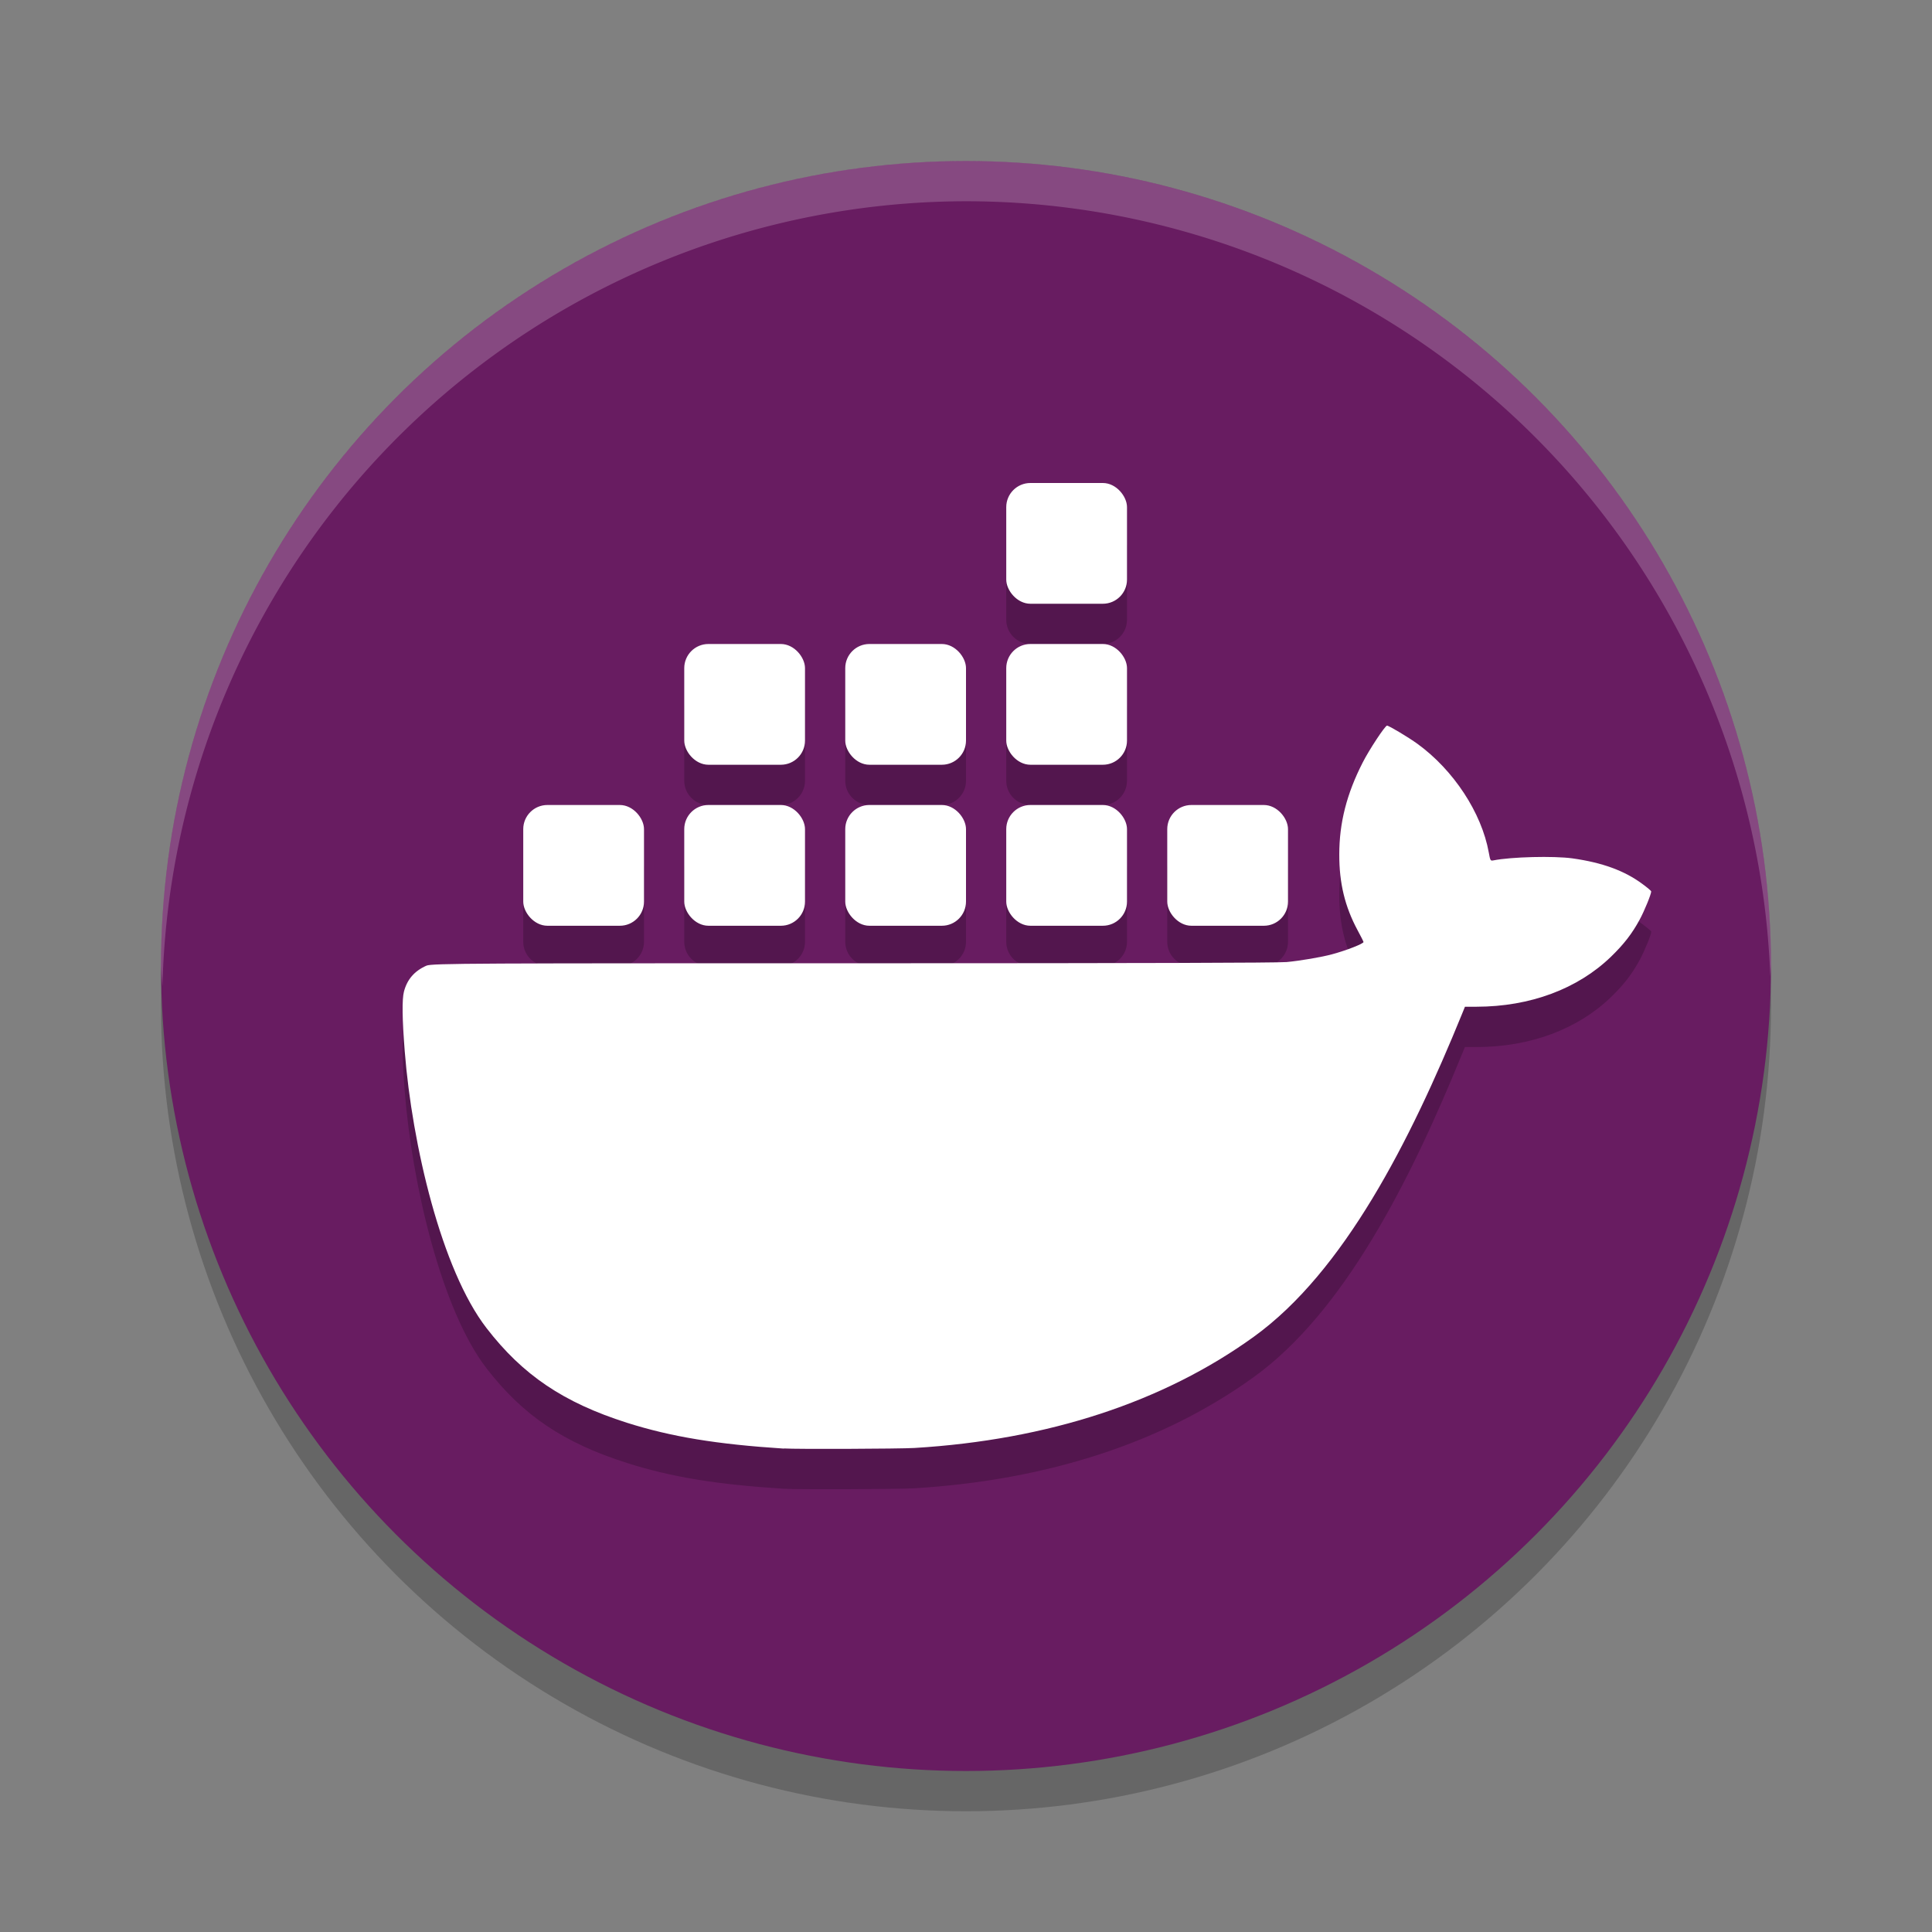 <svg xmlns="http://www.w3.org/2000/svg" width="24" height="24" version="1.1">
 <rect width="100%" height="100%" fill="#808080" stroke="none"/>
 <circle style="opacity:0.2" cx="12" cy="12.5" r="10"/>
 <circle style="fill:#681c61" cx="12" cy="12" r="10"/>
 <path style="opacity:0.2" d="M 12.801,6.5 C 12.635,6.5 12.5,6.635 12.5,6.801 v 0.898 c 0,0.166 0.135,0.301 0.301,0.301 h 0.898 C 13.865,8 14,7.866 14,7.7 V 6.801 c 0,-0.166 -0.135,-0.301 -0.301,-0.301 z m -4,2 C 8.635,8.5 8.5,8.635 8.5,8.801 v 0.898 c 0,0.166 0.135,0.301 0.301,0.301 H 9.699 C 9.865,10 10,9.866 10,9.7 V 8.801 C 10,8.635 9.865,8.5 9.699,8.5 Z m 2,0 C 10.635,8.5 10.5,8.635 10.5,8.801 v 0.898 c 0,0.166 0.135,0.301 0.301,0.301 h 0.898 C 11.865,10 12,9.866 12,9.7 V 8.801 c 0,-0.166 -0.135,-0.301 -0.301,-0.301 z m 2,0 C 12.635,8.5 12.5,8.635 12.5,8.801 v 0.898 c 0,0.166 0.135,0.301 0.301,0.301 h 0.898 C 13.865,10 14,9.866 14,9.7 V 8.801 c 0,-0.166 -0.135,-0.301 -0.301,-0.301 z m 4.428,1.016 c -0.024,7e-6 -0.221,0.299 -0.303,0.459 -0.197,0.388 -0.289,0.748 -0.289,1.141 -8.57e-4,0.356 0.069,0.65 0.227,0.941 0.041,0.075 0.074,0.141 0.074,0.146 0,0.021 -0.211,0.104 -0.389,0.152 -0.127,0.035 -0.395,0.079 -0.566,0.096 -0.102,0.01 -1.87,0.015 -5.139,0.016 -4.973,3.2e-4 -5.482,-2.73e-4 -5.549,0.029 -0.148,0.066 -0.238,0.171 -0.277,0.322 -0.025,0.097 -0.022,0.337 0.01,0.744 0.092,1.156 0.457,2.711 1.016,3.436 0.452,0.585 0.958,0.926 1.746,1.176 0.55,0.175 1.112,0.267 1.947,0.32 0.149,0.01 1.434,0.006 1.623,-0.006 1.658,-0.101 3.094,-0.571 4.217,-1.383 1.117,-0.807 1.938,-2.423 2.586,-4.014 l 0.035,-0.084 h 0.145 c 0.666,-0.001 1.256,-0.221 1.67,-0.621 0.162,-0.157 0.263,-0.289 0.357,-0.463 0.059,-0.109 0.143,-0.314 0.143,-0.35 0,-0.006 -0.05,-0.048 -0.109,-0.092 -0.223,-0.166 -0.5,-0.266 -0.871,-0.318 -0.234,-0.033 -0.76,-0.019 -0.98,0.025 -0.038,0.007 -0.038,0.004 -0.057,-0.1 C 18.405,10.598 18.055,10.068 17.607,9.743 17.496,9.662 17.252,9.516 17.229,9.516 Z M 6.801,10.5 C 6.635,10.5 6.5,10.635 6.5,10.801 v 0.898 c 0,0.166 0.135,0.301 0.301,0.301 H 7.699 C 7.865,12 8,11.866 8,11.7 v -0.898 c 0,-0.166 -0.135,-0.301 -0.301,-0.301 z m 2,0 C 8.635,10.5 8.5,10.635 8.5,10.801 v 0.898 c 0,0.166 0.135,0.301 0.301,0.301 H 9.699 C 9.865,12 10,11.866 10,11.7 v -0.898 c 0,-0.166 -0.135,-0.301 -0.301,-0.301 z m 2,0 c -0.166,0 -0.301,0.135 -0.301,0.301 v 0.898 c 0,0.166 0.135,0.301 0.301,0.301 h 0.898 C 11.865,12 12,11.866 12,11.7 v -0.898 c 0,-0.166 -0.135,-0.301 -0.301,-0.301 z m 2,0 c -0.166,0 -0.301,0.135 -0.301,0.301 v 0.898 c 0,0.166 0.135,0.301 0.301,0.301 h 0.898 C 13.865,12 14,11.866 14,11.7 v -0.898 c 0,-0.166 -0.135,-0.301 -0.301,-0.301 z m 2,0 c -0.166,0 -0.301,0.135 -0.301,0.301 v 0.898 c 0,0.166 0.135,0.301 0.301,0.301 h 0.898 C 15.865,12 16,11.866 16,11.7 v -0.898 c 0,-0.166 -0.135,-0.301 -0.301,-0.301 z"/>
 <path style="fill:#ffffff" d="M 9.737,17.995 C 8.902,17.941 8.338,17.848 7.788,17.674 7,17.423 6.494,17.082 6.043,16.497 c -0.559,-0.724 -0.924,-2.279 -1.015,-3.435 -0.032,-0.407 -0.035,-0.647 -0.01,-0.744 0.04,-0.152 0.13,-0.256 0.279,-0.322 0.067,-0.03 0.576,-0.03 5.549,-0.03 3.269,-2.11e-4 5.036,-0.005 5.137,-0.015 0.171,-0.016 0.439,-0.062 0.566,-0.097 0.178,-0.048 0.389,-0.131 0.389,-0.152 0,-0.005 -0.033,-0.072 -0.074,-0.147 -0.157,-0.292 -0.228,-0.585 -0.227,-0.941 0,-0.392 0.092,-0.752 0.29,-1.14 0.081,-0.16 0.279,-0.46 0.303,-0.46 0.024,-7e-6 0.266,0.145 0.378,0.226 0.448,0.325 0.797,0.856 0.886,1.349 0.019,0.103 0.02,0.106 0.058,0.099 0.221,-0.044 0.747,-0.057 0.981,-0.025 0.371,0.052 0.648,0.153 0.871,0.319 0.06,0.044 0.108,0.085 0.108,0.091 0,0.035 -0.084,0.241 -0.143,0.35 -0.094,0.174 -0.195,0.305 -0.357,0.462 -0.414,0.4 -1.004,0.62 -1.67,0.621 l -0.144,2.55e-4 -0.034,0.084 c -0.648,1.591 -1.47,3.207 -2.587,4.014 -1.123,0.812 -2.56,1.283 -4.218,1.383 -0.189,0.011 -1.472,0.016 -1.621,0.006 z"/>
 <rect style="fill:#ffffff" width="1.5" height="1.5" x="6.5" y="10" ry=".3"/>
 <rect style="fill:#ffffff" width="1.5" height="1.5" x="8.5" y="10" ry=".3"/>
 <rect style="fill:#ffffff" width="1.5" height="1.5" x="10.5" y="10" ry=".3"/>
 <rect style="fill:#ffffff" width="1.5" height="1.5" x="12.5" y="10" ry=".3"/>
 <rect style="fill:#ffffff" width="1.5" height="1.5" x="14.5" y="10" ry=".3"/>
 <rect style="fill:#ffffff" width="1.5" height="1.5" x="8.5" y="8" ry=".3"/>
 <rect style="fill:#ffffff" width="1.5" height="1.5" x="10.5" y="8" ry=".3"/>
 <rect style="fill:#ffffff" width="1.5" height="1.5" x="12.5" y="8" ry=".3"/>
 <rect style="fill:#ffffff" width="1.5" height="1.5" x="12.5" y="6" ry=".3"/>
 <path style="opacity:0.2;fill:#ffffff" d="M 12,2 A 10,10 0 0 0 2,12 10,10 0 0 0 2.018,12.25 10,10 0 0 1 12,2.5 10,10 0 0 1 21.991,12.125 10,10 0 0 0 22,12 10,10 0 0 0 12,2 Z"/>
</svg>
